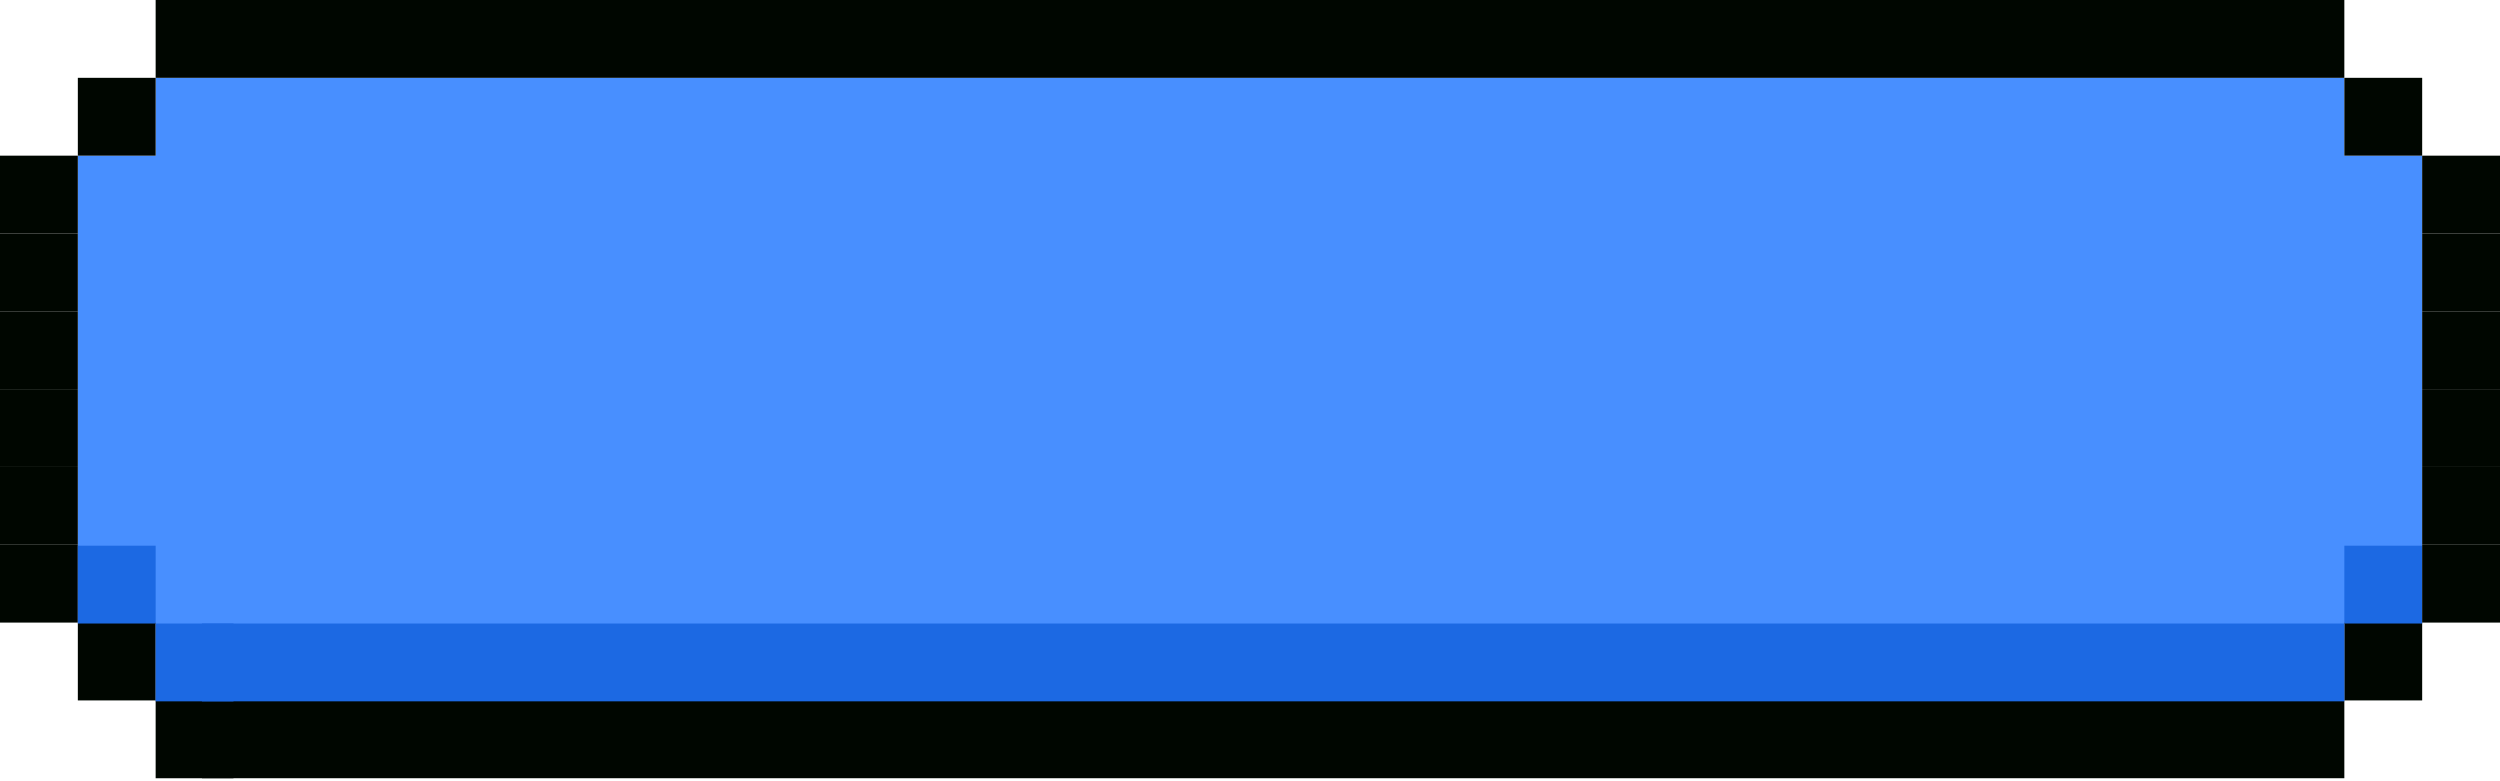 <svg width="208" height="65" viewBox="0 0 208 65" fill="none" xmlns="http://www.w3.org/2000/svg">
<path d="M12.951 6.475V12.95H6.476V51.799H12.951V58.275H195.05V51.799H201.525V12.95H195.05V6.475H12.951Z" fill="#488FFF"/>
<path d="M12.951 6.475H6.476V12.951H12.951V6.475Z" fill="#000600"/>
<path d="M6.475 12.951H0V19.426H6.475V12.951Z" fill="#000600"/>
<path d="M12.951 51.799H6.476V58.275H12.951V51.799Z" fill="#000600"/>
<path d="M6.475 45.324H0V51.799H6.475V45.324Z" fill="#000600"/>
<path d="M6.475 38.849H0V45.324H6.475V38.849Z" fill="#000600"/>
<path d="M6.475 32.375H0V38.85H6.475V32.375Z" fill="#000600"/>
<path d="M6.475 25.9H0V32.375H6.475V25.9Z" fill="#000600"/>
<path d="M6.475 19.424H0V25.9H6.475V19.424Z" fill="#000600"/>
<path d="M19.425 58.275H12.95V64.75H19.425V58.275Z" fill="#000600"/>
<path d="M188.574 58.275H16.802V64.748H188.574H195.049V58.275H188.574Z" fill="#000600"/>
<path d="M201.525 51.799H195.05V58.275H201.525V51.799Z" fill="#000600"/>
<path d="M12.951 45.402H6.476V51.877H12.951V45.402Z" fill="#1C69E3"/>
<path d="M19.425 51.877H12.95V58.352H19.425V51.877Z" fill="#1C69E3"/>
<path d="M188.574 51.877H16.802V58.351H188.574H195.049V51.877H188.574Z" fill="#1C69E3"/>
<path d="M201.525 45.402H195.05V51.877H201.525V45.402Z" fill="#1C69E3"/>
<path d="M208 45.324H201.524V51.799H208V45.324Z" fill="#000600"/>
<path d="M201.525 6.475H195.05V12.951H201.525V6.475Z" fill="#000600"/>
<path d="M12.95 0V6.475H195.049V0H12.95Z" fill="#000600"/>
<path d="M208 12.951H201.524V19.426H208V12.951Z" fill="#000600"/>
<path d="M208 19.424H201.524V25.9H208V19.424Z" fill="#000600"/>
<path d="M208 25.9H201.524V32.375H208V25.9Z" fill="#000600"/>
<path d="M208 32.375H201.524V38.85H208V32.375Z" fill="#000600"/>
<path d="M208 38.849H201.524V45.324H208V38.849Z" fill="#000600"/>
</svg>
